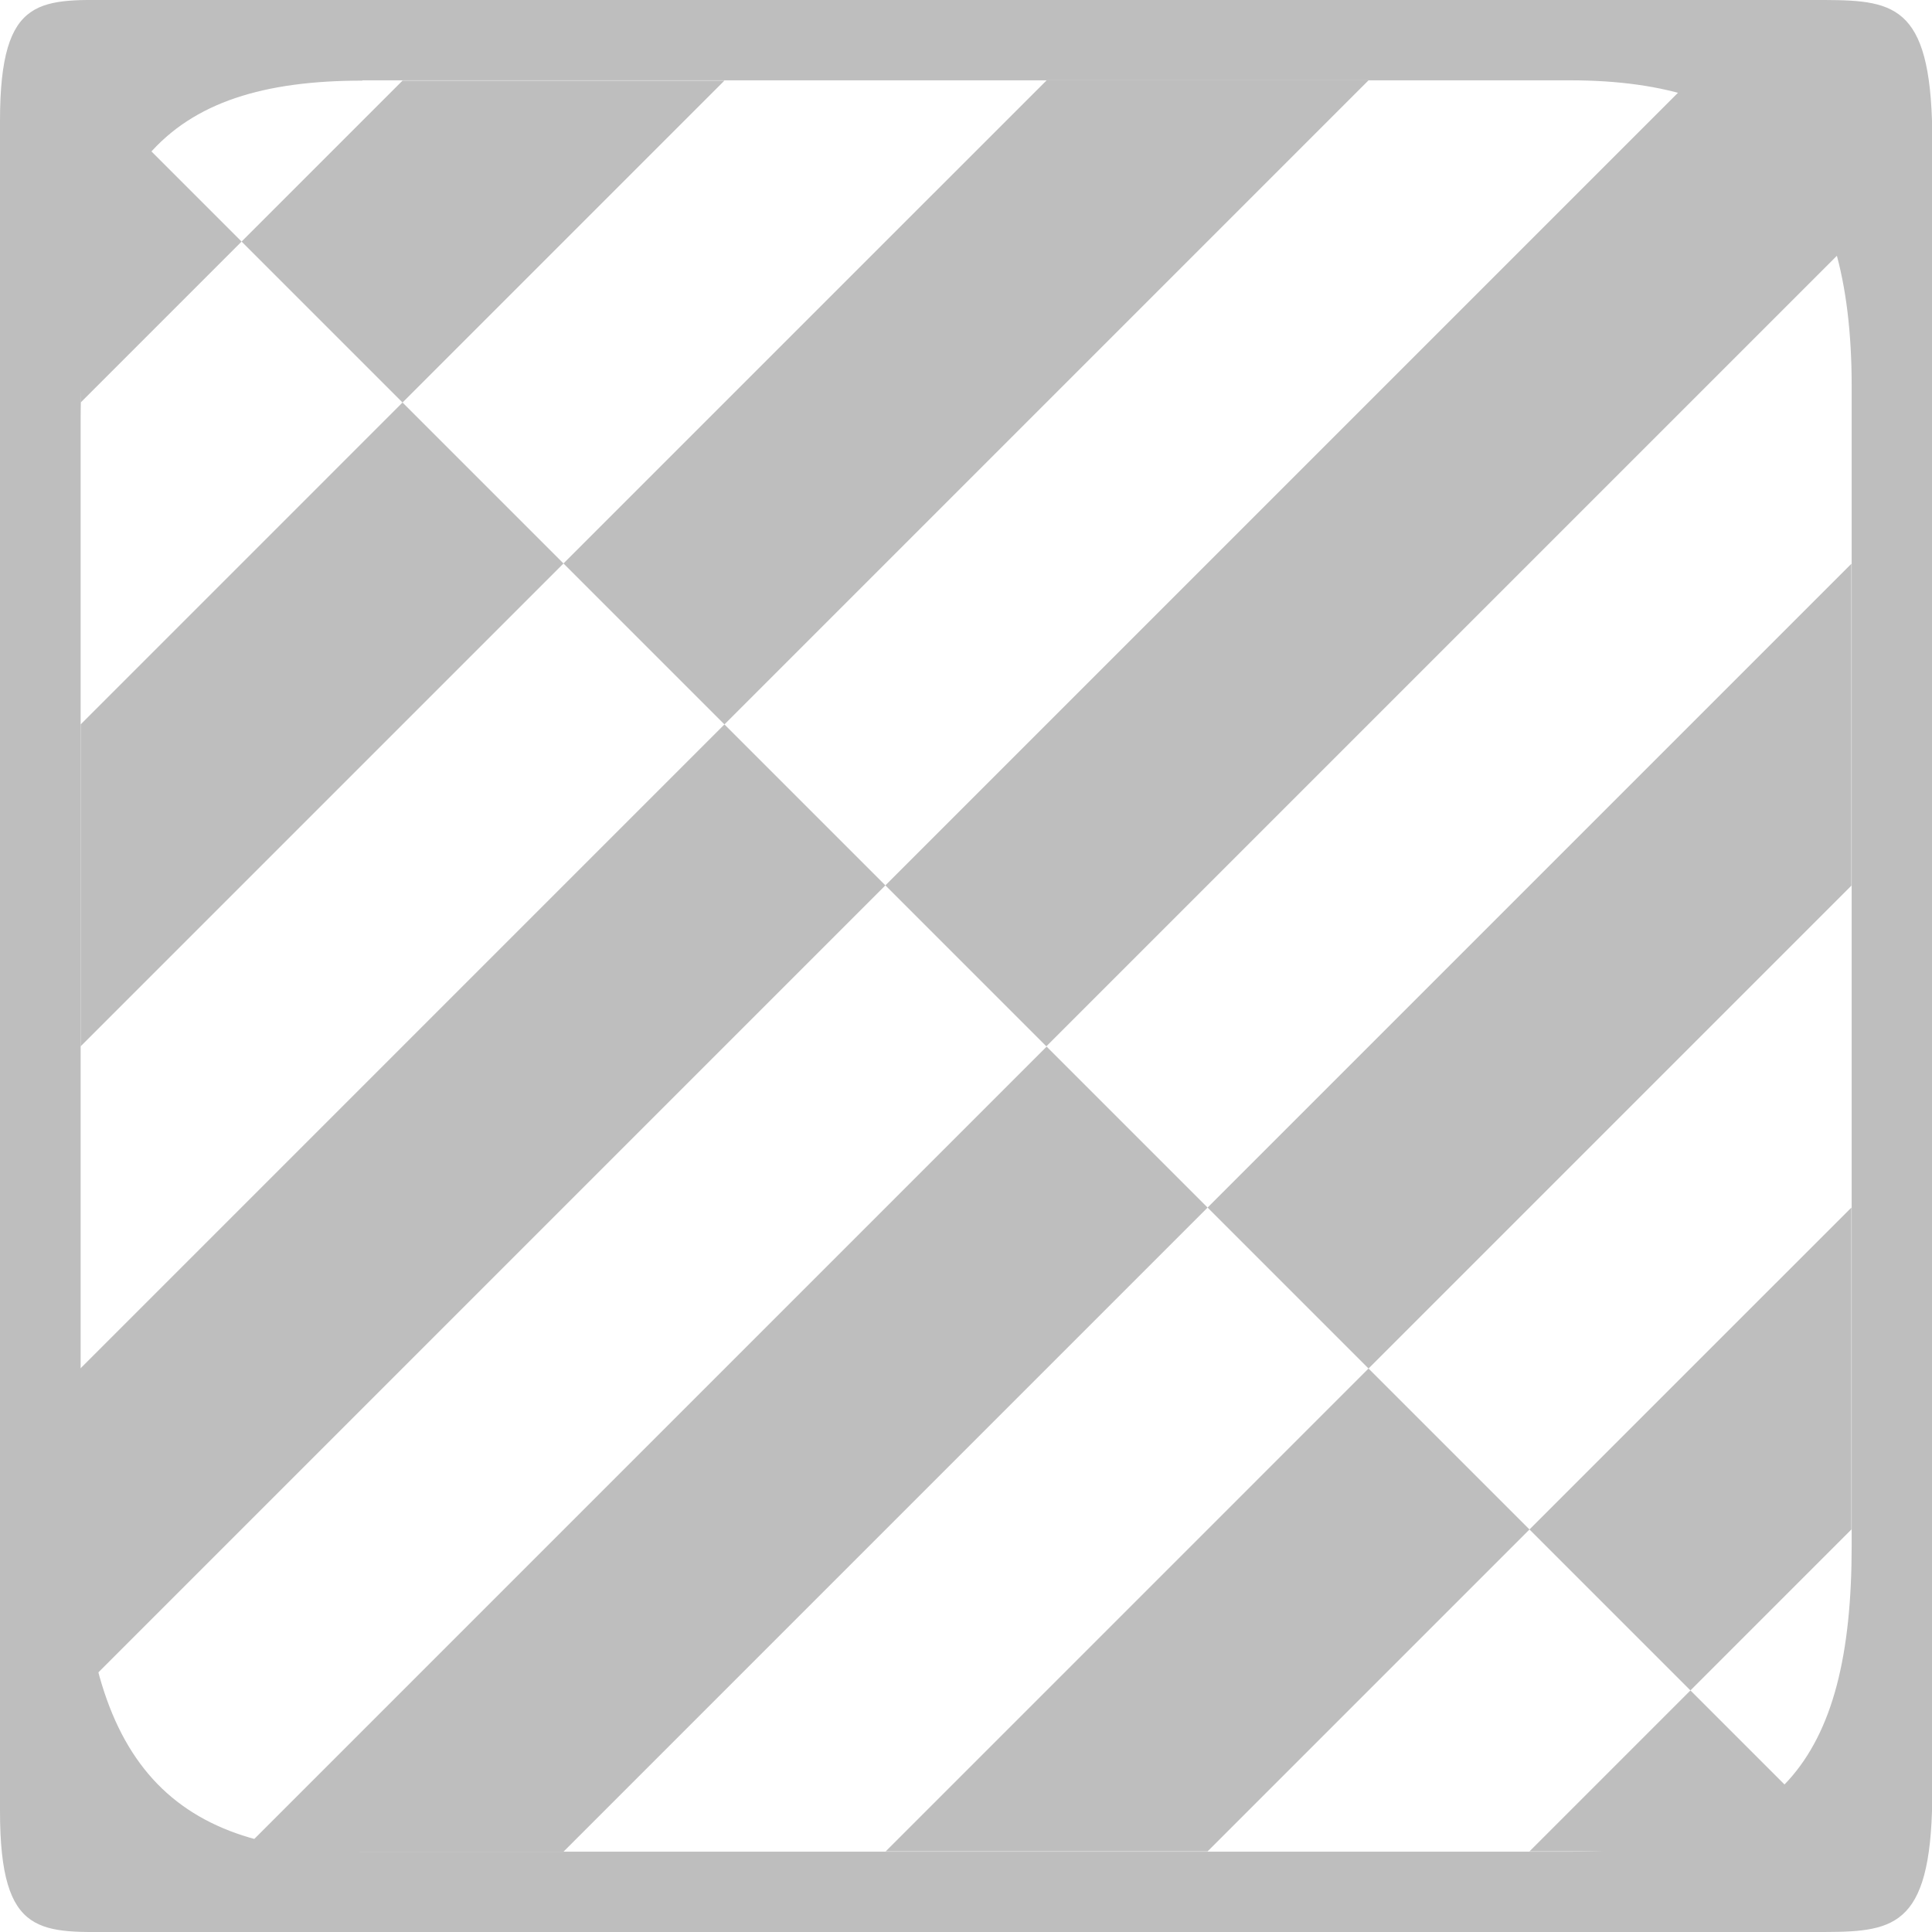 <?xml version="1.0" encoding="UTF-8"?>
<!-- Created with Inkscape (http://www.inkscape.org/) -->
<svg id="svg9286" width="24" height="24" version="1.1" viewBox="0 0 6.35 6.35" xmlns="http://www.w3.org/2000/svg" xmlns:cc="http://creativecommons.org/ns#" xmlns:dc="http://purl.org/dc/elements/1.1/" xmlns:osb="http://www.openswatchbook.org/uri/2009/osb" xmlns:rdf="http://www.w3.org/1999/02/22-rdf-syntax-ns#" xmlns:xlink="http://www.w3.org/1999/xlink">
 <title id="title13765">GIMP Clip-Warning Display Filter (24px)</title>
 <g id="layer1" transform="translate(0 -290.65)">
  <g id="gimp-display-filter-clip-warning-24">
   <g id="g51743">
    <path id="rect28283-2" d="m0.397 290.65c-0.26 0-0.397-0.026-0.397 0.397v5.556c0 0.422 0.137 0.397 0.397 0.397h5.556c0.251 0 0.384 6e-3 0.397-0.397v-5.556c-0.013-0.403-0.145-0.397-0.397-0.397h-2.778zm0.794 0.264h3.969c0.634 0 0.926 0.302 0.926 1.006v3.81c0 0.715-0.245 1.006-0.926 1.006h-3.969c-0.64 0-0.926-0.305-0.926-1.125v-3.571c0-0.843 0.28-1.125 0.926-1.125z" style="fill:#bebebe"/>
    <g id="g51672" transform="translate(0 290.65)">
     <g id="g51611">
      <path id="path51593" d="m0.265 0.265 0.529 0.529-0.529 0.529z" style="fill-rule:evenodd;fill:#bebebe"/>
      <path id="path51595" d="m1.323 1.323 0.529 0.529-1.587 1.587v-1.058z" style="fill-rule:evenodd;fill:#bebebe"/>
      <path id="path51597" d="m2.381 2.381 0.529 0.529-2.646 2.646v-1.058z" style="fill-rule:evenodd;fill:#bebebe"/>
      <path id="path51599" d="m3.44 3.44 0.529 0.529-2.117 2.117h-1.058z" style="fill-rule:evenodd;fill:#bebebe"/>
      <path id="path51601" d="m4.498 4.498 0.529 0.529-1.058 1.058h-1.058z" style="fill-rule:evenodd;fill:#bebebe"/>
      <path id="path51603" d="m5.556 5.556 0.529 0.529h-1.058z" style="fill-rule:evenodd;fill:#bebebe"/>
     </g>
     <g id="g51643">
      <path id="path51613" d="m0.794 0.794 0.529 0.529 1.058-1.058h-1.058z" style="fill-rule:evenodd;fill:#bebebe"/>
      <path id="path51615" d="m1.852 1.852 0.529 0.529 2.117-2.117h-1.058z" style="fill-rule:evenodd;fill:#bebebe"/>
      <path id="path51632" d="m2.91 2.91 0.529 0.529 2.646-2.646v-0.529h-0.529z" style="fill-rule:evenodd;fill:#bebebe"/>
      <path id="path51634" d="m3.969 3.969 0.529 0.529 1.587-1.587v-1.058z" style="fill-rule:evenodd;fill:#bebebe"/>
      <path id="path51636" d="m5.027 5.027 0.529 0.529 0.529-0.529v-1.058z" style="fill-rule:evenodd;fill:#bebebe"/>
     </g>
    </g>
   </g>
  </g>
 </g>
</svg>

